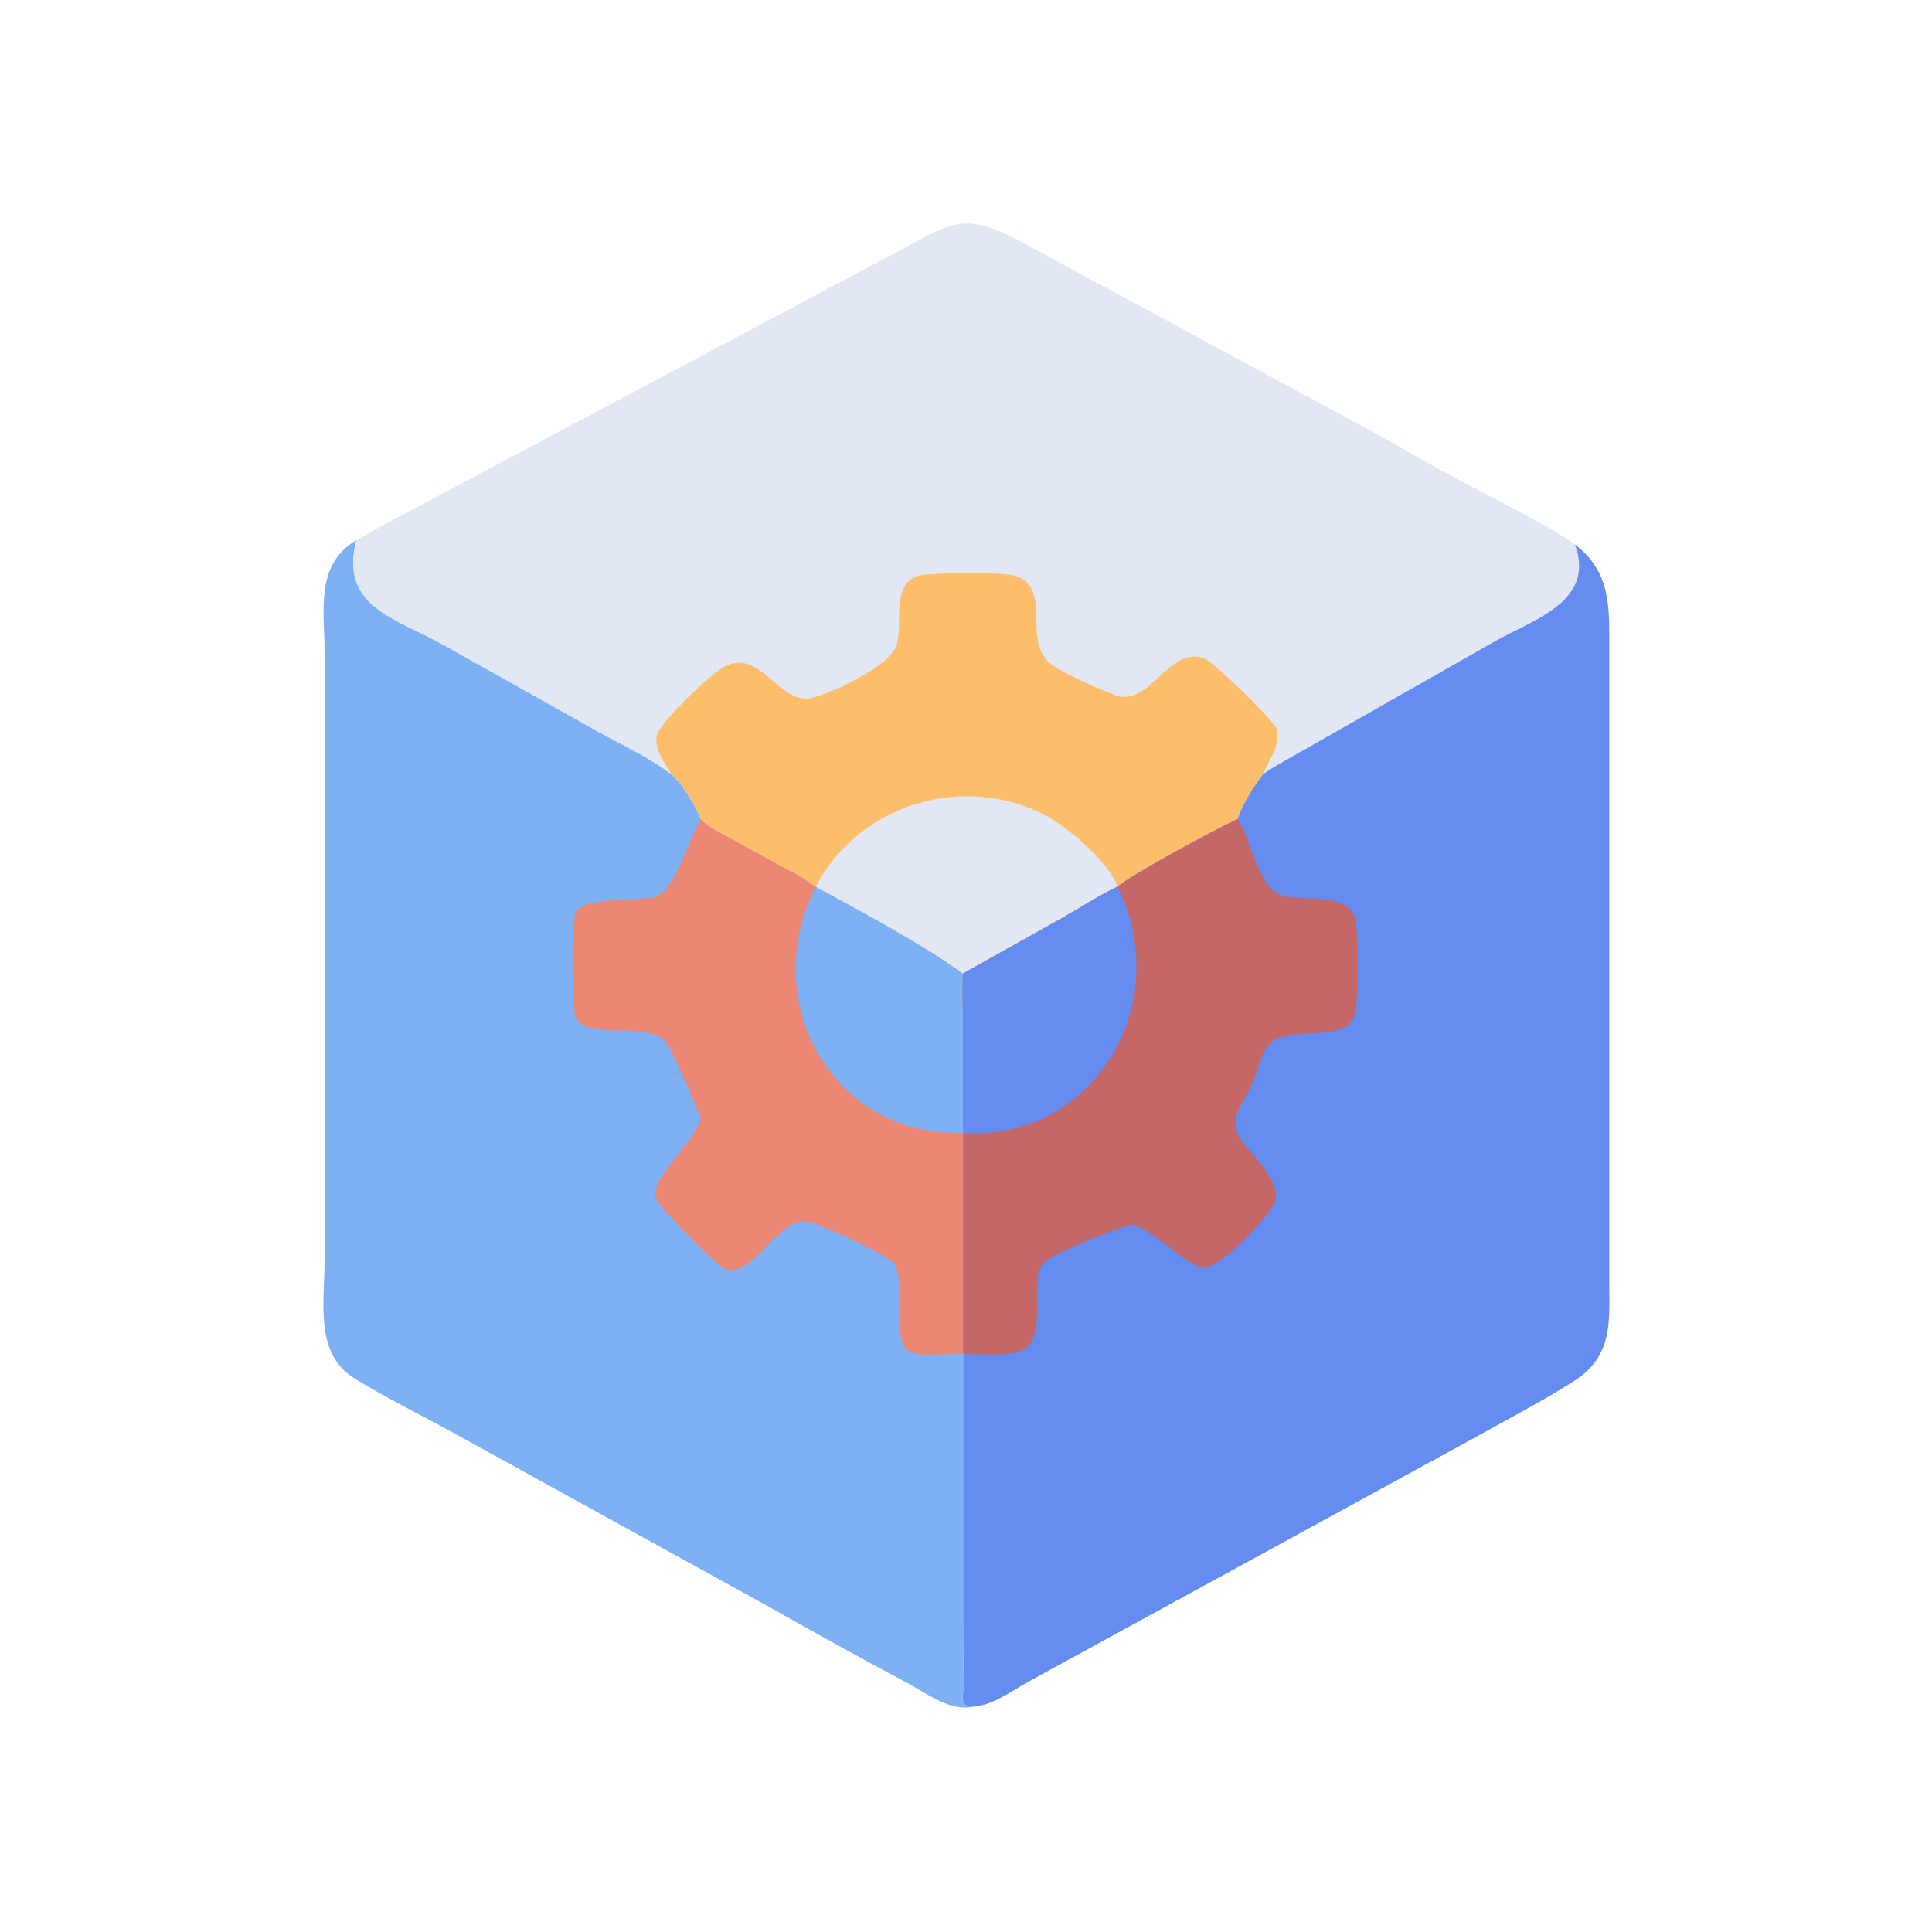 <?xml version="1.0" encoding="utf-8" ?><!-- created by svgstack.com | Attribution is required. --><svg xmlns="http://www.w3.org/2000/svg" xmlns:xlink="http://www.w3.org/1999/xlink" width="1024" height="1024"><path fill="#7DB1F4" transform="scale(2 2)" d="M94.446 143.13C89.864 160.909 104.84 163.727 118.017 171.162L158.684 193.992C165.053 197.52 172.143 200.758 177.911 205.175C180.842 207.681 184.397 213.491 185.721 217.049C187.989 219.298 191.067 220.689 193.835 222.226L205.862 228.846C209.351 230.743 213.033 232.538 216.178 234.978L216.178 234.978C227.496 241.082 244.876 250.404 255.229 257.999C254.971 262.716 255.224 267.533 255.227 272.262L255.229 300.252L255.229 358.766L255.222 424.279C255.225 431.572 255.245 438.847 255.408 446.138C255.479 449.306 253.742 452.285 258.031 452.276C251.677 453.693 245.318 448.571 240.101 445.807C227.524 439.145 215.076 432.198 202.68 425.206L121.606 380.517C112.461 375.43 102.914 370.814 94.009 365.348C83.322 358.79 86.008 345.391 86.006 334.284L86.012 172.766C86.02 161.866 83.395 149.729 94.446 143.13Z"/><path fill="#EB8772" transform="scale(2 2)" d="M185.721 217.049C187.989 219.298 191.067 220.689 193.835 222.226L205.862 228.846C209.351 230.743 213.033 232.538 216.178 234.978L216.178 234.978C227.496 241.082 244.876 250.404 255.229 257.999C254.971 262.716 255.224 267.533 255.227 272.262L255.229 300.252L255.229 358.766C250.959 358.567 245.937 359.572 241.826 358.517C235.513 356.897 240.386 340.512 237.064 335.03C235.656 332.705 217.423 324.434 214.269 323.752C206.26 322.02 199.813 338.716 192.248 336.346C190.044 335.655 175.232 320.455 173.985 317.939C171.54 313.003 183.206 303.743 185.721 296.592C184.645 293.237 177.713 277.02 175.868 275.467C170.676 271.1 154.339 275.516 152.388 269.258C151.7 267.052 151.145 243.815 152.742 241.349C154.977 237.899 169.427 238.795 173.58 237.701C178.71 236.349 182.445 222.823 185.721 217.049Z"/><path fill="#7DB1F4" transform="scale(2 2)" d="M216.178 234.978C227.496 241.082 244.876 250.404 255.229 257.999C254.971 262.716 255.224 267.533 255.227 272.262L255.229 300.252C220.848 301.349 200.673 265.843 216.178 234.978L216.178 234.978Z"/><path fill="#E2E8F3" transform="scale(2 2)" d="M94.446 143.13C97.113 141.799 99.608 140.168 102.246 138.783L233.533 68.993C253.684 58.482 254.462 54.984 273.905 65.867L365.219 115.217C371.725 118.782 378.052 122.658 384.629 126.095L402.67 135.615C407.627 138.27 412.822 140.961 417.361 144.291C422.962 159.458 406.195 164.239 396.007 170.034L344.371 199.407C341.141 201.257 337.745 203.016 334.712 205.175C331.928 208.95 329.572 212.603 327.972 217.049C322.77 219.388 299.774 231.792 296.151 234.978L296.151 234.978C291.093 237.414 286.319 240.562 281.43 243.326L255.229 257.999C244.876 250.404 227.496 241.082 216.178 234.978L216.178 234.978C213.033 232.538 209.351 230.743 205.862 228.846L193.835 222.226C191.067 220.689 187.989 219.298 185.721 217.049C184.397 213.491 180.842 207.681 177.911 205.175C172.143 200.758 165.053 197.52 158.684 193.992L118.017 171.162C104.84 163.727 89.864 160.909 94.446 143.13Z"/><path fill="#FDBE6B" transform="scale(2 2)" d="M177.911 205.175C176.193 202.231 173.215 198.472 174.096 194.856C174.995 191.168 188.265 178.733 191.845 176.748C201.645 171.313 206.59 187.485 215.596 184.863C221.33 183.194 235.848 176.554 237.618 170.921C239.43 165.152 235.715 153.689 244.452 152.379C248.446 151.78 265.613 151.542 268.966 152.57C279.251 155.725 270.513 169.892 278.655 176.096C281.827 178.514 291.486 182.673 295.497 184.217C304.457 187.666 309.696 171.186 319.01 174.438C321.748 175.394 336.792 190.276 338.479 193.219C338.782 199.334 336.736 200.182 334.712 205.175C331.928 208.95 329.572 212.603 327.972 217.049C322.77 219.388 299.774 231.792 296.151 234.978L296.151 234.978C291.093 237.414 286.319 240.562 281.43 243.326L255.229 257.999C244.876 250.404 227.496 241.082 216.178 234.978L216.178 234.978C213.033 232.538 209.351 230.743 205.862 228.846L193.835 222.226C191.067 220.689 187.989 219.298 185.721 217.049C184.397 213.491 180.842 207.681 177.911 205.175Z"/><path fill="#E2E8F3" transform="scale(2 2)" d="M216.178 234.978C227.72 212.928 255.652 204.638 277.498 216.306C282.954 219.22 294.316 228.936 296.151 234.978C291.093 237.414 286.319 240.562 281.43 243.326L255.229 257.999C244.876 250.404 227.496 241.082 216.178 234.978Z"/><path fill="#648CF1" transform="scale(2 2)" d="M417.361 144.291C426.913 151.564 426.474 160.789 426.476 171.577L426.474 339.362C426.474 350.143 427.614 359.367 416.971 366.101C408.302 371.585 399.062 376.383 390.103 381.379L272.811 445.509C268.511 447.863 263.068 451.981 258.031 452.276C253.742 452.285 255.479 449.306 255.408 446.138C255.245 438.847 255.225 431.572 255.222 424.279L255.229 358.766L255.229 300.252L255.227 272.262C255.224 267.533 254.971 262.716 255.229 257.999L281.43 243.326C286.319 240.562 291.093 237.414 296.151 234.978L296.151 234.978C299.774 231.792 322.77 219.388 327.972 217.049C329.572 212.603 331.928 208.95 334.712 205.175C337.745 203.016 341.141 201.257 344.371 199.407L396.007 170.034C406.195 164.239 422.962 159.458 417.361 144.291Z"/><path fill="#C56766" transform="scale(2 2)" d="M296.151 234.978C299.774 231.792 322.77 219.388 327.972 217.049C331.847 222.859 333.408 236.197 340.553 237.608C345.892 238.663 358.353 236.584 359.357 244.285C359.792 247.617 359.852 264.794 359.309 267.889C357.569 277.815 340.758 270.529 335.786 277.457C333.907 280.075 333.203 283.928 331.968 286.91C329.947 291.793 325.106 296.374 328.601 301.675C331.768 306.478 341.506 314.196 336.88 320.383C333.582 324.793 324.668 334.949 318.792 336.044C312.549 334.168 306.466 326.423 300.147 324.46C296.524 325.203 277.855 332.519 276.166 335.08C272.408 340.781 278.667 356.136 269.358 358.386C265.256 359.377 259.512 358.784 255.229 358.766L255.229 300.252L255.227 272.262C255.224 267.533 254.971 262.716 255.229 257.999L281.43 243.326C286.319 240.562 291.093 237.414 296.151 234.978L296.151 234.978Z"/><path fill="#648CF1" transform="scale(2 2)" d="M296.151 234.978L296.151 234.978C311.501 265.952 289.849 302.575 255.229 300.252L255.227 272.262C255.224 267.533 254.971 262.716 255.229 257.999L281.43 243.326C286.319 240.562 291.093 237.414 296.151 234.978Z"/></svg> 